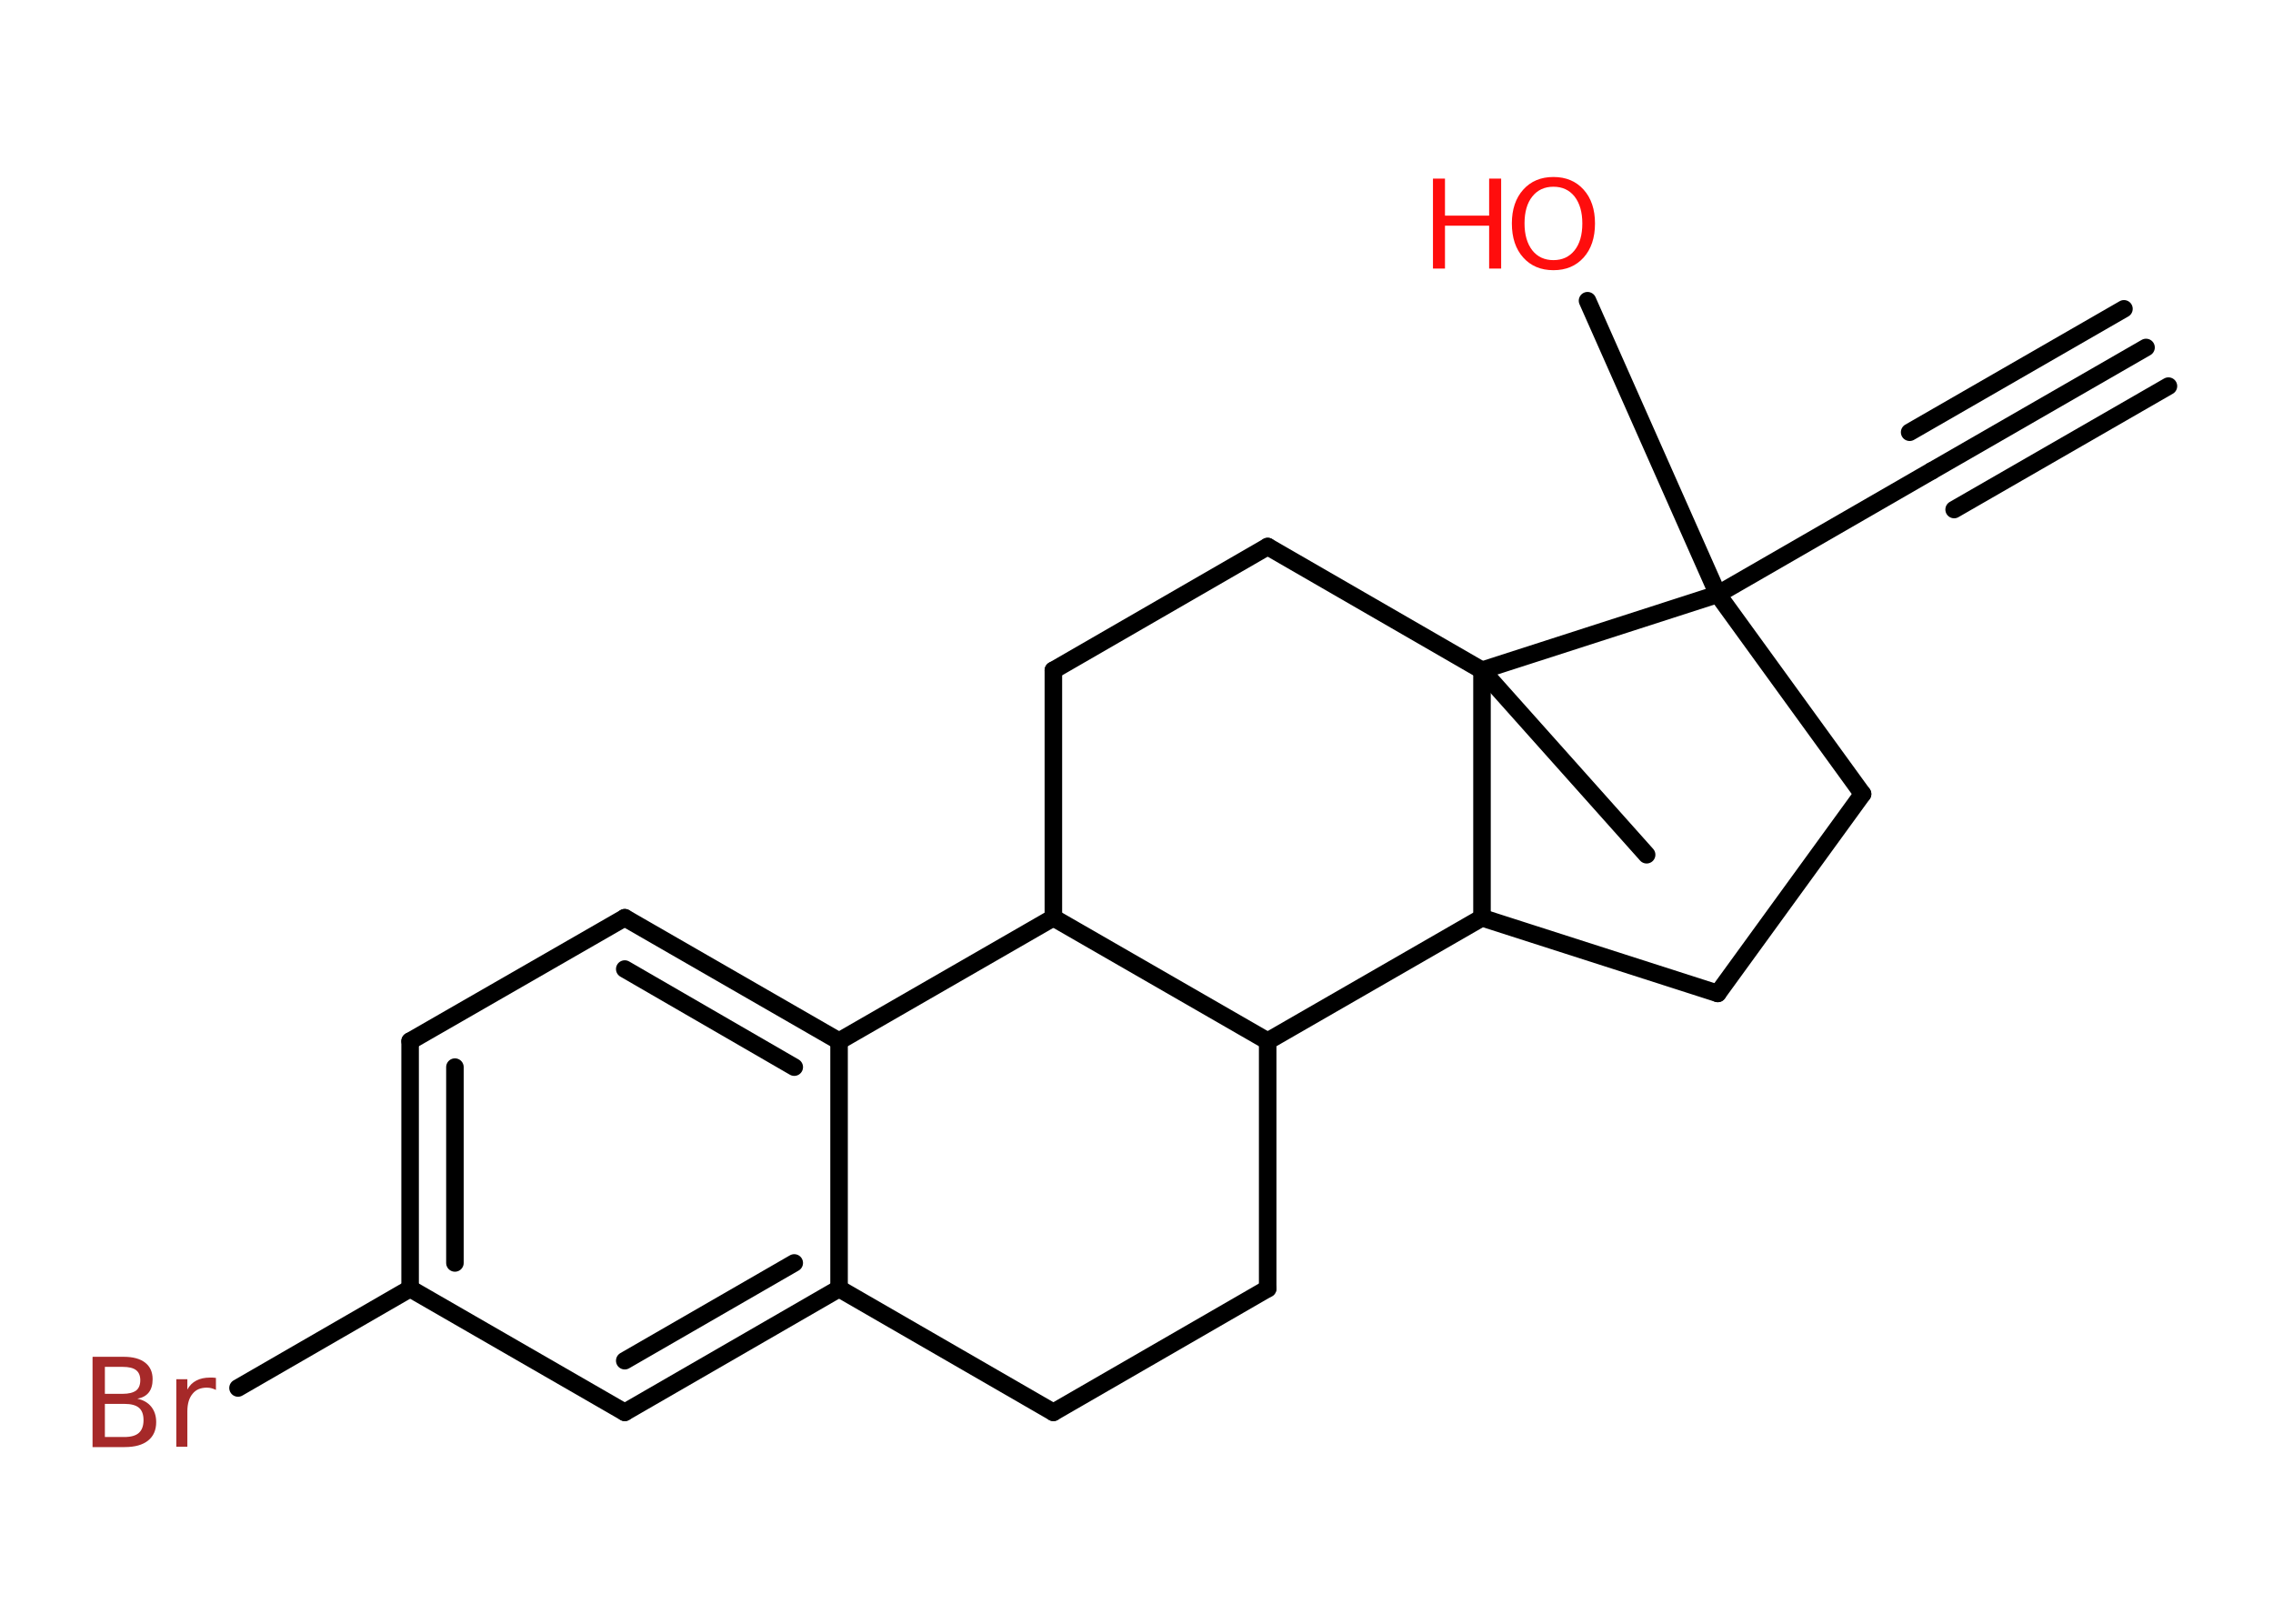 <?xml version='1.0' encoding='UTF-8'?>
<!DOCTYPE svg PUBLIC "-//W3C//DTD SVG 1.1//EN" "http://www.w3.org/Graphics/SVG/1.1/DTD/svg11.dtd">
<svg version='1.2' xmlns='http://www.w3.org/2000/svg' xmlns:xlink='http://www.w3.org/1999/xlink' width='70.0mm' height='50.0mm' viewBox='0 0 70.0 50.0'>
  <desc>Generated by the Chemistry Development Kit (http://github.com/cdk)</desc>
  <g stroke-linecap='round' stroke-linejoin='round' stroke='#000000' stroke-width='.54' fill='#FF0D0D'>
    <rect x='.0' y='.0' width='70.0' height='50.0' fill='#FFFFFF' stroke='none'/>
    <g id='mol1' class='mol'>
      <g id='mol1bnd1' class='bond'>
        <line x1='66.09' y1='10.7' x2='59.49' y2='14.5'/>
        <line x1='66.78' y1='11.89' x2='60.18' y2='15.69'/>
        <line x1='65.41' y1='9.51' x2='58.81' y2='13.31'/>
      </g>
      <line id='mol1bnd2' class='bond' x1='59.49' y1='14.5' x2='52.9' y2='18.3'/>
      <line id='mol1bnd3' class='bond' x1='52.9' y1='18.3' x2='48.89' y2='9.26'/>
      <line id='mol1bnd4' class='bond' x1='52.9' y1='18.3' x2='57.36' y2='24.45'/>
      <line id='mol1bnd5' class='bond' x1='57.36' y1='24.45' x2='52.9' y2='30.59'/>
      <line id='mol1bnd6' class='bond' x1='52.9' y1='30.59' x2='45.64' y2='28.26'/>
      <line id='mol1bnd7' class='bond' x1='45.64' y1='28.26' x2='39.04' y2='32.06'/>
      <line id='mol1bnd8' class='bond' x1='39.04' y1='32.06' x2='39.04' y2='39.68'/>
      <line id='mol1bnd9' class='bond' x1='39.04' y1='39.68' x2='32.44' y2='43.49'/>
      <line id='mol1bnd10' class='bond' x1='32.44' y1='43.49' x2='25.84' y2='39.68'/>
      <g id='mol1bnd11' class='bond'>
        <line x1='19.24' y1='43.49' x2='25.84' y2='39.68'/>
        <line x1='19.24' y1='41.9' x2='24.46' y2='38.89'/>
      </g>
      <line id='mol1bnd12' class='bond' x1='19.24' y1='43.49' x2='12.63' y2='39.68'/>
      <line id='mol1bnd13' class='bond' x1='12.63' y1='39.68' x2='7.33' y2='42.74'/>
      <g id='mol1bnd14' class='bond'>
        <line x1='12.63' y1='32.06' x2='12.63' y2='39.68'/>
        <line x1='14.01' y1='32.86' x2='14.01' y2='38.89'/>
      </g>
      <line id='mol1bnd15' class='bond' x1='12.63' y1='32.06' x2='19.24' y2='28.26'/>
      <g id='mol1bnd16' class='bond'>
        <line x1='25.84' y1='32.06' x2='19.24' y2='28.26'/>
        <line x1='24.46' y1='32.86' x2='19.24' y2='29.84'/>
      </g>
      <line id='mol1bnd17' class='bond' x1='25.84' y1='39.68' x2='25.84' y2='32.06'/>
      <line id='mol1bnd18' class='bond' x1='25.84' y1='32.06' x2='32.44' y2='28.26'/>
      <line id='mol1bnd19' class='bond' x1='39.04' y1='32.06' x2='32.44' y2='28.26'/>
      <line id='mol1bnd20' class='bond' x1='32.44' y1='28.26' x2='32.44' y2='20.64'/>
      <line id='mol1bnd21' class='bond' x1='32.44' y1='20.64' x2='39.04' y2='16.83'/>
      <line id='mol1bnd22' class='bond' x1='39.04' y1='16.83' x2='45.64' y2='20.64'/>
      <line id='mol1bnd23' class='bond' x1='45.64' y1='28.26' x2='45.64' y2='20.64'/>
      <line id='mol1bnd24' class='bond' x1='52.9' y1='18.3' x2='45.64' y2='20.64'/>
      <line id='mol1bnd25' class='bond' x1='45.64' y1='20.64' x2='50.71' y2='26.32'/>
      <g id='mol1atm4' class='atom'>
        <path d='M47.84 5.75q-.41 .0 -.65 .3q-.24 .3 -.24 .83q.0 .52 .24 .83q.24 .3 .65 .3q.41 .0 .65 -.3q.24 -.3 .24 -.83q.0 -.52 -.24 -.83q-.24 -.3 -.65 -.3zM47.84 5.45q.58 .0 .93 .39q.35 .39 .35 1.04q.0 .66 -.35 1.05q-.35 .39 -.93 .39q-.58 .0 -.93 -.39q-.35 -.39 -.35 -1.05q.0 -.65 .35 -1.04q.35 -.39 .93 -.39z' stroke='none'/>
        <path d='M44.13 5.5h.37v1.14h1.36v-1.14h.37v2.77h-.37v-1.32h-1.36v1.32h-.37v-2.77z' stroke='none'/>
      </g>
      <path id='mol1atm14' class='atom' d='M3.23 43.23v1.02h.6q.31 .0 .45 -.13q.14 -.13 .14 -.39q.0 -.26 -.14 -.38q-.14 -.12 -.45 -.12h-.6zM3.23 42.09v.83h.55q.27 .0 .41 -.1q.13 -.1 .13 -.32q.0 -.21 -.13 -.31q-.13 -.1 -.41 -.1h-.55zM2.86 41.78h.95q.43 .0 .66 .18q.23 .18 .23 .51q.0 .26 -.12 .41q-.12 .15 -.35 .19q.28 .06 .43 .25q.15 .19 .15 .47q.0 .37 -.25 .57q-.25 .2 -.72 .2h-.99v-2.77zM6.65 42.8q-.06 -.03 -.13 -.05q-.07 -.02 -.15 -.02q-.29 .0 -.44 .19q-.16 .19 -.16 .54v1.09h-.34v-2.08h.34v.32q.1 -.19 .28 -.28q.17 -.09 .42 -.09q.04 .0 .08 .0q.04 .0 .1 .01v.35z' stroke='none' fill='#A62929'/>
    </g>
  </g>
</svg>
